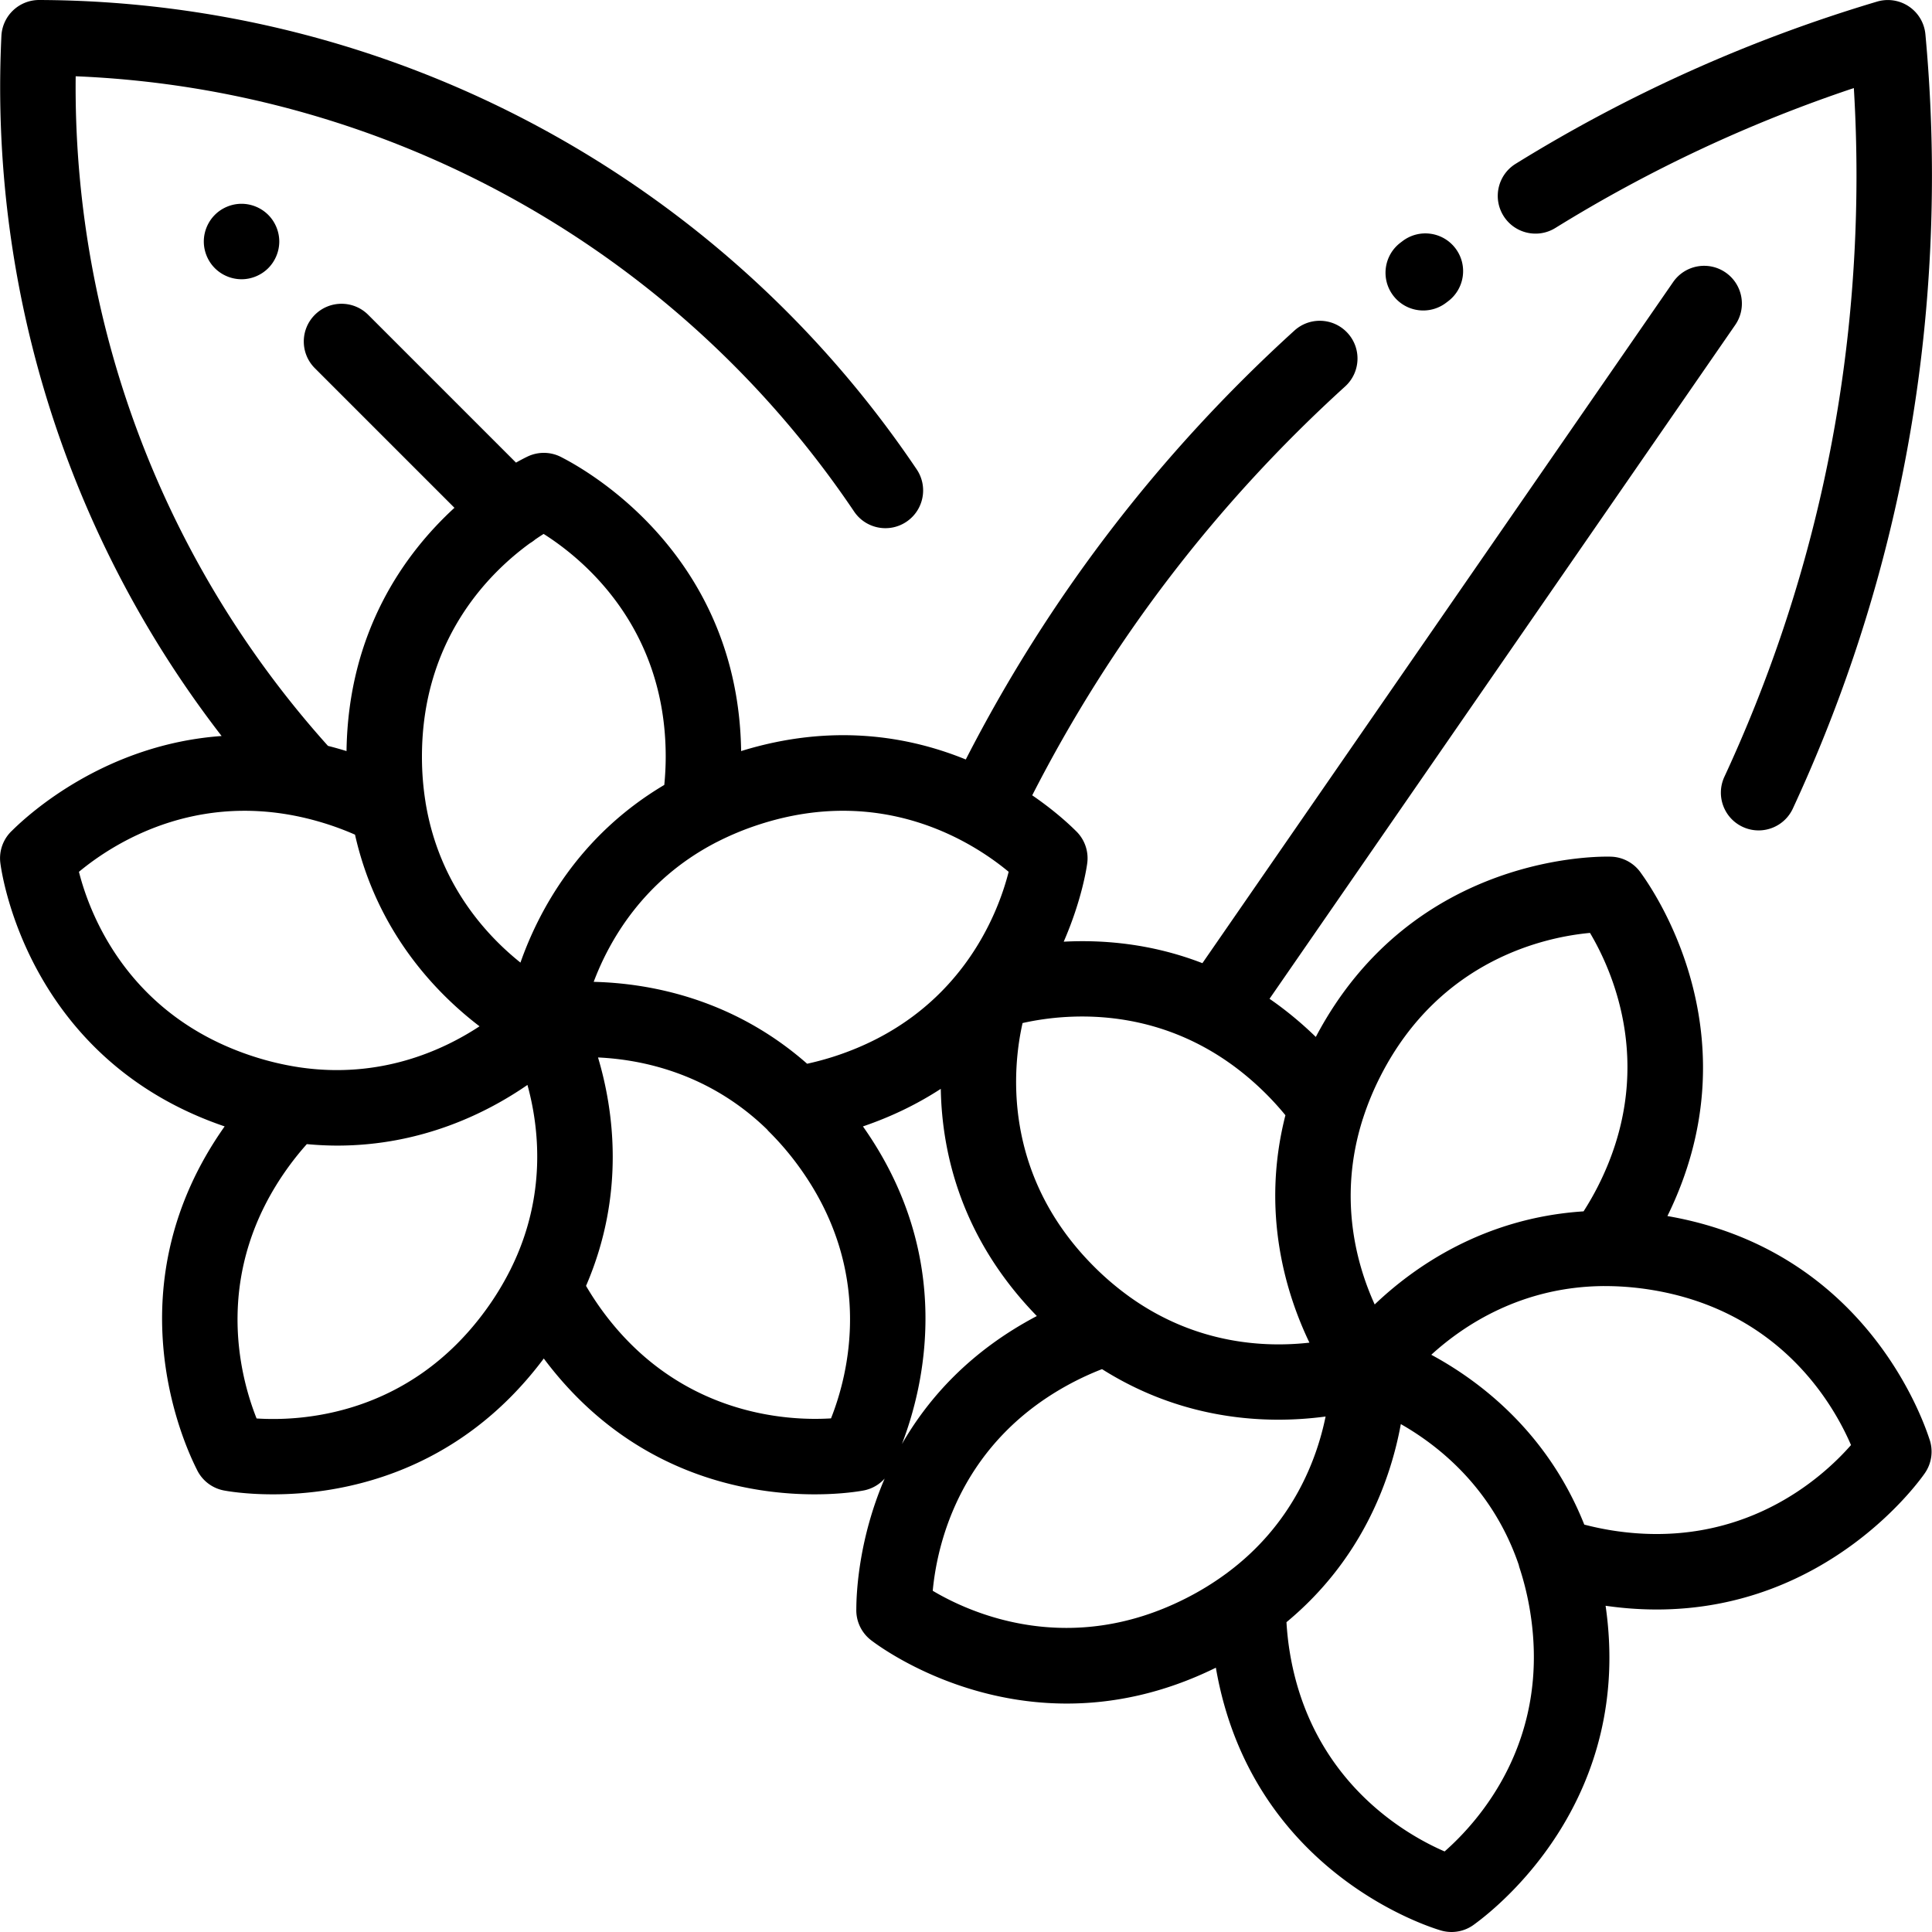 <svg xmlns="http://www.w3.org/2000/svg" viewBox="0 0 511.998 511.998">
    <path
        d="M511.302 381.329l-.003-.006c-2.754-8.389-18.959-50.328-69.417-59.059 22.592-45.957-1.821-83.713-6.99-90.871l-.004-.005a9.996 9.996 0 00-7.897-4.359c-2.15-.078-52.397-1.33-78.289 47.769-4.026-3.913-8.133-7.258-12.266-10.108L459.842 86.129c3.14-4.543 2.002-10.771-2.541-13.911-4.545-3.141-10.77-2.002-13.911 2.541l-124.742 180.49c-13.485-5.225-26.391-6.242-36.755-5.692 4.881-11.206 6.115-19.888 6.227-20.742a9.998 9.998 0 00-3.048-8.655l-.005-.005c-1.765-1.754-5.693-5.399-11.518-9.389 20.88-40.875 48.745-77.295 82.928-108.356 4.087-3.714 4.39-10.038.675-14.125-3.715-4.088-10.037-4.391-14.125-.676-35.867 32.591-65.127 70.792-87.084 113.66-15.185-6.19-35.493-9.66-59.537-2.229-.73-51.206-39.622-73.765-47.477-77.797l-.006-.003a10 10 0 00-9.016-.298c-.274.127-1.411.668-3.162 1.657L97.578 83.432c-3.905-3.905-10.234-3.905-14.142 0-3.905 3.905-3.905 10.236 0 14.141l36.998 36.999c-13.141 12.064-28.154 32.742-28.603 64.472a98.234 98.234 0 00-4.916-1.38C43.789 149.643 20.04 87.657 20.04 23.037c0-.932.006-1.874.017-2.824 83.01 3.39 159.575 46.011 206.287 115.346 3.086 4.581 9.302 5.792 13.88 2.706 4.581-3.086 5.792-9.299 2.707-13.88C190.692 46.846 103.763.347 10.398 0h-.038A10.002 10.002 0 00.372 9.525a287.496 287.496 0 00-.329 13.513c0 62.596 20.711 122.892 58.686 172.011-30.639 2.185-50.843 20.411-55.568 25.106l-.005.004a10.002 10.002 0 00-3.07 8.482c.259 2.131 6.888 51.973 59.447 69.866-29.586 41.882-11.359 83.038-7.372 90.923l.003.006a10.005 10.005 0 007.118 5.541c.635.124 5.561 1.036 13.047 1.036 17.376 0 48.536-4.916 71.78-35.998 33.26 44.478 82.723 35.374 84.827 34.962a9.975 9.975 0 005.506-3.144c-6.838 15.906-7.494 30.046-7.509 34.597v.008a10 10 0 003.828 8.167c1.209.947 21.987 16.856 51.962 16.854 11.926-.001 25.312-2.521 39.493-9.503 9.446 54.727 57.65 69.069 59.715 69.658a10.006 10.006 0 008.859-1.707l.006-.004c7.13-5.216 42.046-33.621 34.701-84.36 4.718.679 9.232.989 13.566.989 45.657-.003 69.929-34.511 71.04-36.13a10.007 10.007 0 001.199-9.073zm-150.247-84.486c.02-.062.03-.125.049-.188.021-.063.053-.121.073-.184a75.942 75.942 0 014.668-11.294c15.867-31.147 44.141-36.908 55.52-37.947 6.275 10.576 17.683 36.563 2.041 67.27a77.266 77.266 0 01-3.745 6.521c-26.465 1.706-44.952 14.744-55.354 24.673-4.837-10.635-9.72-28.216-3.252-48.851zm-90.064-25.725c12.001-2.699 40.244-5.516 64.608 18.847a77.364 77.364 0 015.049 5.581c-6.555 25.689.136 47.305 6.363 60.269-11.609 1.313-29.835.523-47.46-12.003-.056-.04-.115-.071-.171-.109-.042-.031-.078-.07-.121-.1a75.803 75.803 0 01-9.334-7.954c-24.718-24.714-21.463-53.385-18.934-64.531zm-81.28-47.849c.063-.031.129-.05.191-.082a75.967 75.967 0 0111.282-4.682c32.773-10.647 56.653 4.678 66.12 12.53-2.819 11.113-12.948 38.118-46.157 48.907a77.77 77.77 0 01-7.249 1.96c-19.901-17.499-42.184-21.36-56.564-21.703 4.121-10.937 13.114-26.853 32.214-36.834.057-.03.107-.065.163-.096zm-168.792 7.77c9.465-7.851 33.351-23.181 66.123-12.533a77.322 77.322 0 017.039 2.685c5.82 25.85 21.568 42.064 32.999 50.789-9.761 6.427-26.394 14.02-47.716 10.868-.068-.01-.134-.011-.202-.02-.052-.009-.101-.027-.154-.035a75.663 75.663 0 01-11.928-2.851c-33.242-10.799-43.354-37.823-46.161-48.903zM135.37 336.253c-.038.076-.065.155-.101.232-.029.055-.067.104-.095.16a75.782 75.782 0 01-6.4 10.47c-20.547 28.281-49.379 29.541-60.776 28.791-4.542-11.428-11.742-38.881 8.515-66.762a77.385 77.385 0 014.797-5.942c2.757.255 5.454.391 8.075.391 22.439 0 39.804-8.76 50.394-16.076 3.095 11.271 5.176 29.435-4.409 48.736zm2.556-81.154c-9.128-7.298-21.486-20.77-25.077-42.019-.011-.066-.03-.128-.043-.193-.009-.065-.007-.129-.018-.194a75.651 75.651 0 01-.968-12.183c0-31.096 17.864-48.74 28.616-56.548.483-.285.948-.61 1.387-.983a66.05 66.05 0 012.244-1.483c10.392 6.576 32.353 24.553 32.353 59.015 0 2.532-.136 5.037-.375 7.5-22.79 13.519-33.35 33.518-38.119 47.088zm82.301 120.785c-11.387.71-40.334-.621-60.783-28.768a77.893 77.893 0 01-4.138-6.346c10.509-24.345 7.294-46.746 3.175-60.534 11.62.537 29.422 4.148 44.768 19.05.149.169.284.347.446.507a75.744 75.744 0 018.01 9.351c20.243 27.863 13.064 55.299 8.522 66.74zm8.459-77.373c7.86-2.677 14.689-6.09 20.63-9.957.307 17.283 5.56 39.752 25.456 60.209-17.574 9.253-28.704 21.666-35.751 33.915 5.838-15.155 14.21-49.412-10.335-84.167zm96.528 118.308c-.056.042-.104.089-.159.131-.064.045-.13.084-.193.13a75.708 75.708 0 01-10.455 6.424c-31.145 15.875-57.405 3.916-67.223-1.933 1.141-12.245 7.187-39.975 37.89-55.622a77.599 77.599 0 016.973-3.118c16.631 10.507 33.379 13.4 46.734 13.4a94.1 94.1 0 0012.516-.84c-2.339 11.447-8.723 28.537-26.083 41.428zm57.621 73.832c-10.465-4.537-35.656-18.863-41.101-53.226a77.438 77.438 0 01-.807-7.53c20.414-16.923 27.718-38.341 30.306-52.497 10.11 5.754 24.334 17.051 31.244 37.294.056.219.096.439.168.656a75.73 75.73 0 012.892 11.968c5.389 34.011-13.459 55.201-22.702 63.335zm44.371-85.071a77.615 77.615 0 01-7.358-1.546c-9.792-24.625-27.888-38.177-40.544-45.007 8.635-7.875 23.875-17.979 45.428-18.203.066-.001.129-.01.194-.012.068.001.133.014.201.014 3.969-.015 8.077.3 12.179.949 34.034 5.388 48.357 29.884 53.228 41.178-7.556 8.622-28.835 28.083-63.328 22.627z" />
    <path
        d="M385.728 65.842c-3.32-4.413-9.588-5.298-14.003-1.977l-.575.435c-4.407 3.328-5.282 9.598-1.954 14.005a9.982 9.982 0 007.986 3.975 9.952 9.952 0 006.019-2.021l.55-.415c4.412-3.321 5.298-9.589 1.977-14.002zM510.25 9.084a9.992 9.992 0 00-4.356-7.358 9.993 9.993 0 00-8.451-1.301 397.528 397.528 0 00-95.782 42.984c-4.696 2.906-6.148 9.068-3.242 13.765 2.906 4.696 9.068 6.148 13.765 3.242a377.738 377.738 0 0179.103-37.079c.465 7.718.7 15.462.7 23.138 0 55.665-11.778 109.29-35.008 159.383-2.323 5.01-.145 10.955 4.865 13.278a9.968 9.968 0 004.2.93c3.774 0 7.386-2.147 9.078-5.795 24.461-52.749 36.863-109.204 36.863-167.797 0-12.415-.584-24.995-1.735-37.39zM71.078 56.936a10.071 10.071 0 00-7.068-2.93c-2.63 0-5.21 1.07-7.069 2.93s-2.93 4.44-2.93 7.069 1.069 5.21 2.93 7.069a10.077 10.077 0 007.069 2.93c2.63 0 5.21-1.07 7.068-2.93 1.86-1.86 2.931-4.44 2.931-7.069s-1.071-5.209-2.931-7.069z" />
</svg>